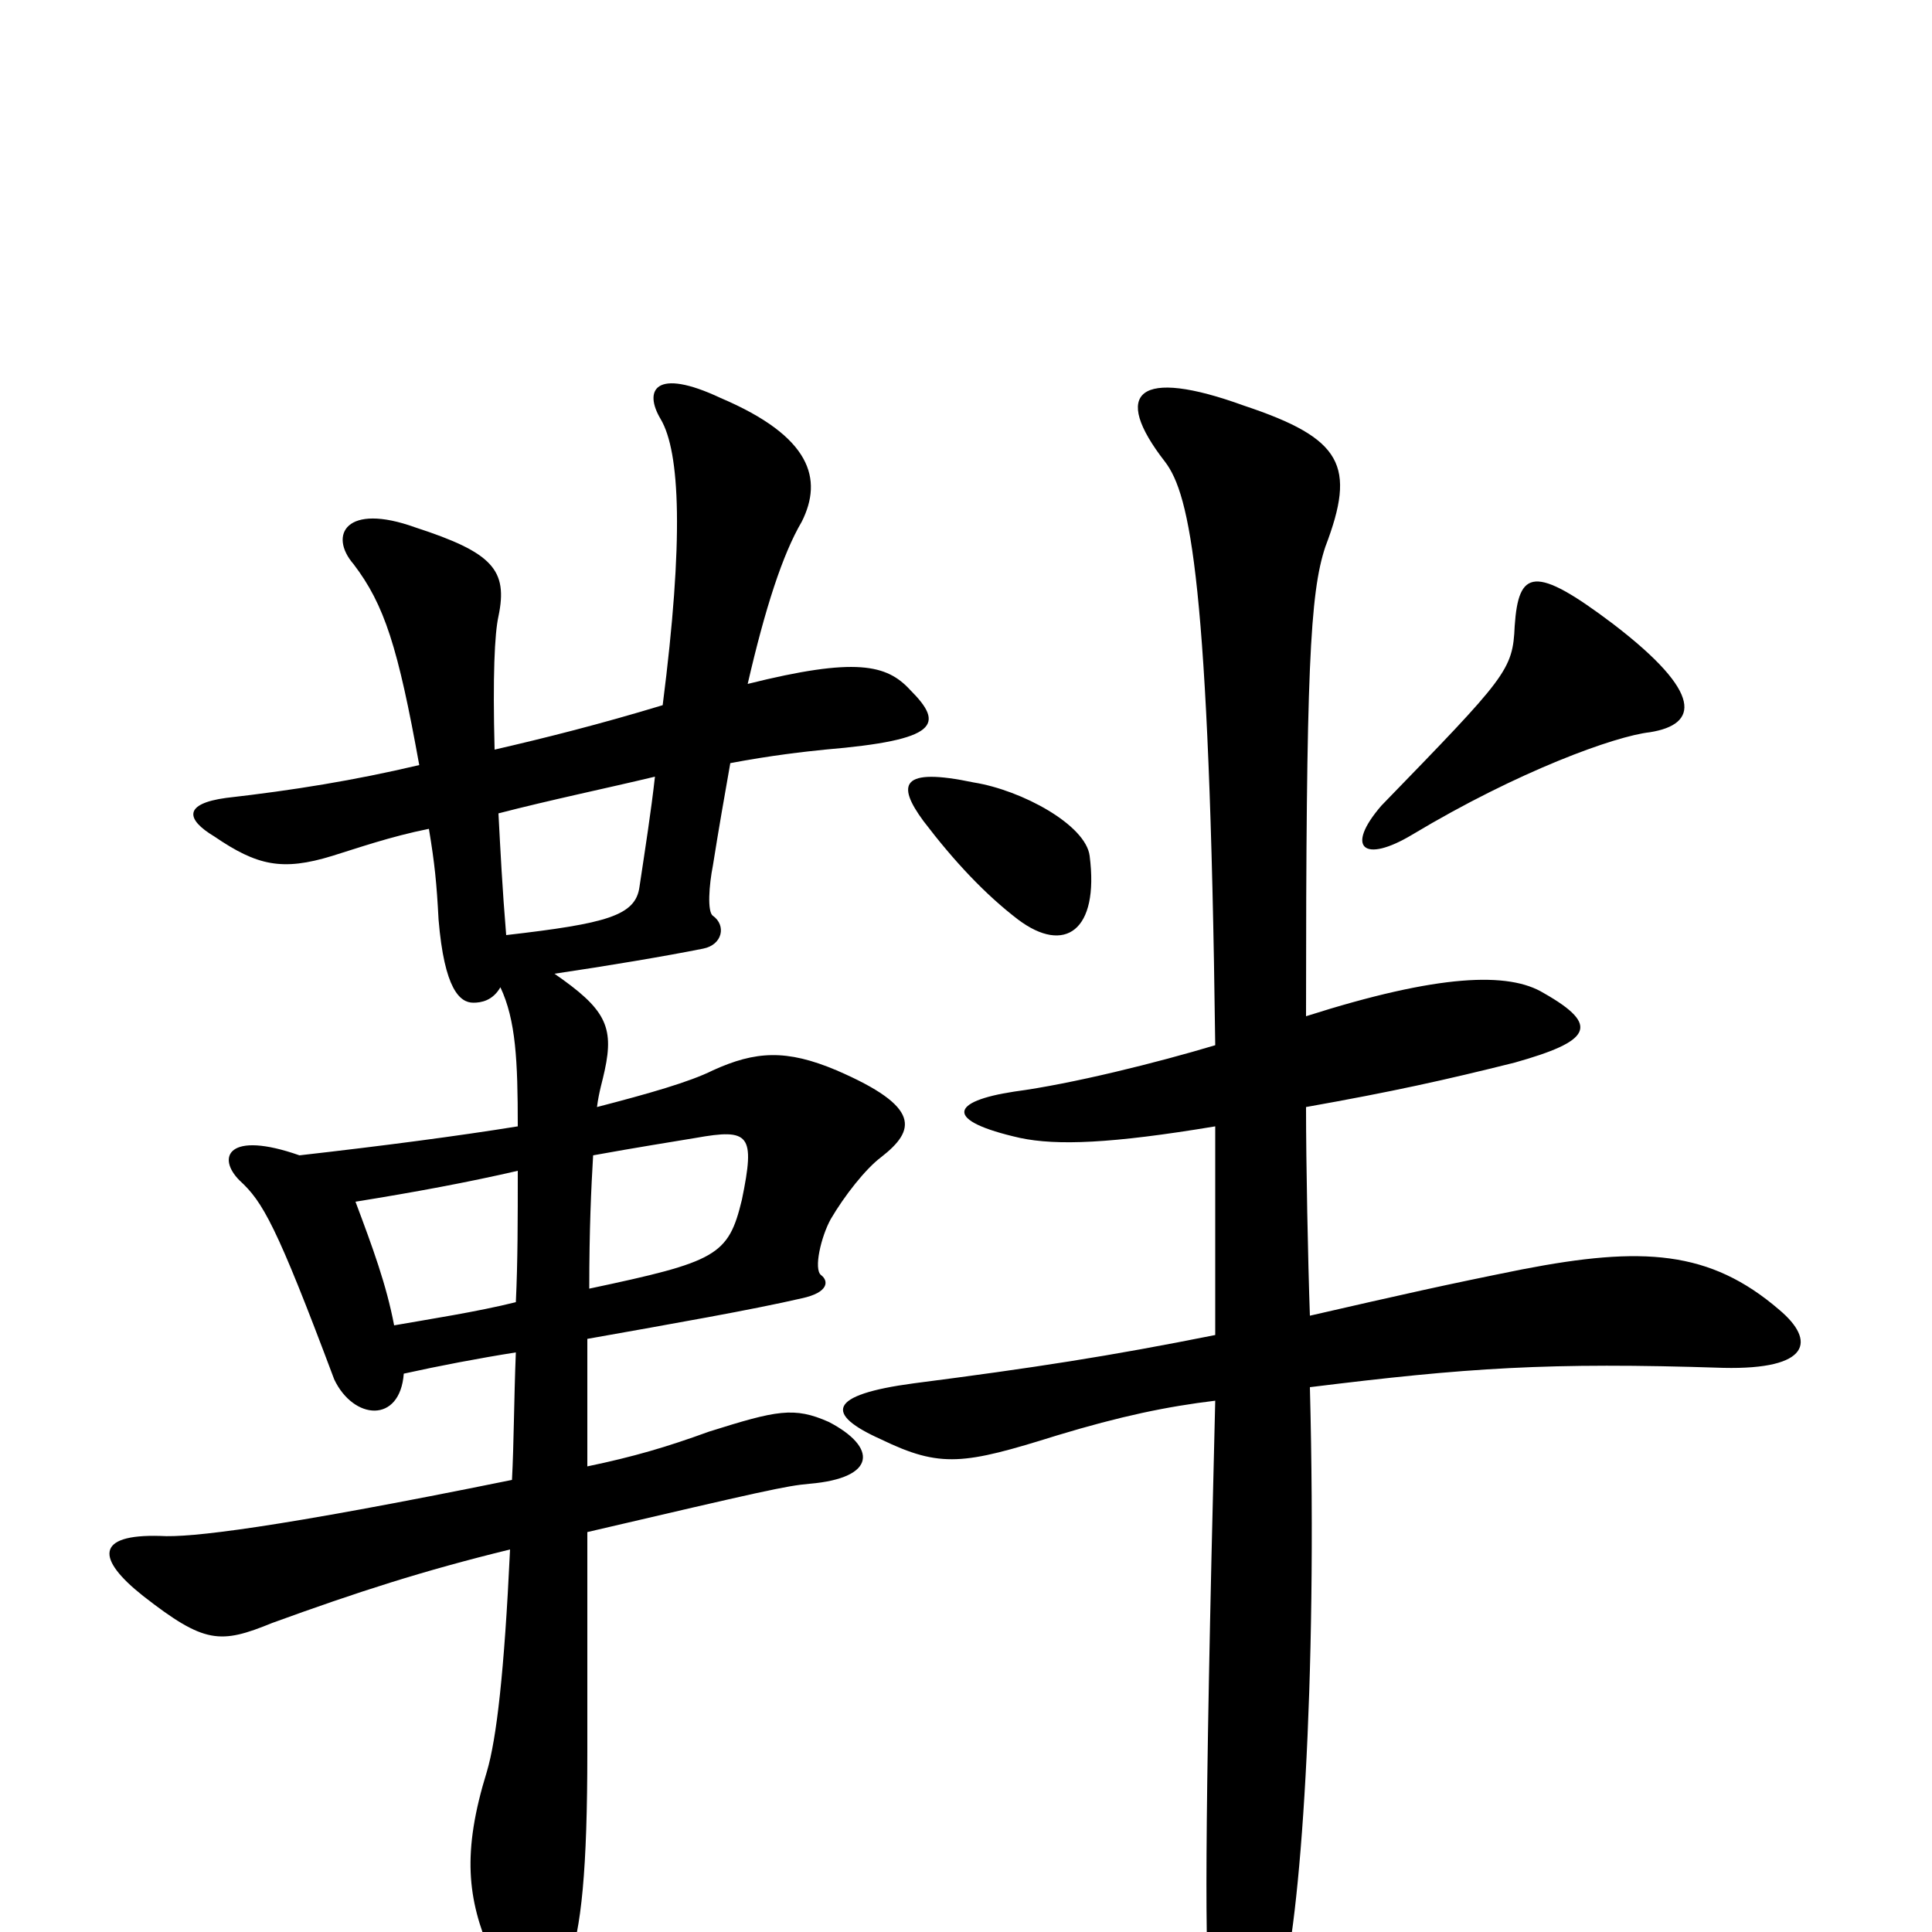 <svg xmlns="http://www.w3.org/2000/svg" viewBox="0 -1000 1000 1000">
	<path fill="#000000" d="M564 -557C562 -573 529 -591 504 -595C466 -603 464 -594 478 -575C494 -554 510 -537 527 -524C551 -506 569 -518 564 -557ZM854 -621C879 -625 882 -641 835 -677C794 -708 786 -705 784 -676C783 -653 780 -650 715 -583C696 -561 706 -553 731 -568C786 -601 836 -619 854 -621ZM629 -417C629 -387 629 -339 629 -309C574 -298 535 -292 473 -284C428 -278 427 -268 456 -255C487 -240 499 -242 547 -257C580 -267 604 -272 629 -275C623 -37 624 11 626 30C632 91 644 94 663 30C673 -4 682 -127 678 -282C759 -292 801 -295 892 -292C937 -291 940 -306 921 -322C885 -353 850 -355 788 -343C748 -335 726 -330 678 -319C677 -347 676 -398 676 -427C721 -435 748 -441 784 -450C823 -461 829 -469 799 -486C781 -497 745 -496 676 -474C676 -653 678 -693 686 -717C702 -759 695 -773 644 -790C589 -810 575 -797 603 -761C616 -744 626 -699 629 -459C599 -450 555 -439 525 -435C492 -430 488 -420 528 -411C547 -407 575 -408 629 -417ZM339 -598C337 -580 334 -561 331 -541C329 -526 314 -522 262 -516C260 -540 259 -560 258 -579C285 -586 314 -592 339 -598ZM267 -300C266 -275 266 -253 265 -234C142 -209 98 -204 83 -205C49 -206 50 -193 74 -174C106 -149 114 -149 141 -160C185 -176 219 -187 264 -198C261 -134 257 -100 252 -83C239 -41 242 -17 254 11C264 38 286 38 294 17C301 -1 304 -33 304 -93C304 -137 304 -175 304 -207C394 -228 407 -231 419 -232C454 -235 454 -251 429 -264C411 -272 402 -270 367 -259C345 -251 328 -246 304 -241C304 -268 304 -290 304 -307C349 -315 389 -322 415 -328C429 -331 429 -337 425 -340C421 -343 425 -360 430 -369C437 -381 448 -395 456 -401C474 -415 477 -427 433 -446C407 -457 391 -456 369 -446C357 -440 336 -434 309 -427C310 -435 312 -441 313 -446C318 -469 313 -478 287 -496C314 -500 344 -505 364 -509C374 -511 376 -521 369 -526C366 -528 367 -542 369 -552C372 -571 375 -588 378 -605C399 -609 417 -611 427 -612C486 -617 489 -625 471 -643C459 -656 443 -660 387 -646C396 -685 405 -713 415 -730C426 -752 420 -774 373 -794C339 -810 333 -798 342 -783C352 -766 354 -721 343 -635C310 -625 282 -618 256 -612C255 -650 256 -672 258 -681C263 -705 255 -714 215 -727C179 -740 170 -723 183 -708C199 -687 206 -665 217 -604C183 -596 152 -591 117 -587C95 -584 96 -576 111 -567C133 -552 146 -549 172 -557C185 -561 202 -567 222 -571C225 -553 226 -543 227 -524C230 -488 238 -481 245 -481C249 -481 255 -482 259 -489C267 -472 268 -451 268 -417C237 -412 199 -407 155 -402C118 -415 112 -401 124 -389C136 -378 143 -366 173 -286C183 -265 207 -263 209 -289C227 -293 248 -297 267 -300ZM267 -326C247 -321 221 -317 204 -314C200 -335 193 -354 184 -378C215 -383 242 -388 268 -394C268 -369 268 -347 267 -326ZM307 -402C329 -406 348 -409 360 -411C388 -416 391 -413 384 -379C377 -350 371 -347 305 -333C305 -364 306 -385 307 -402Z"/>
</svg>